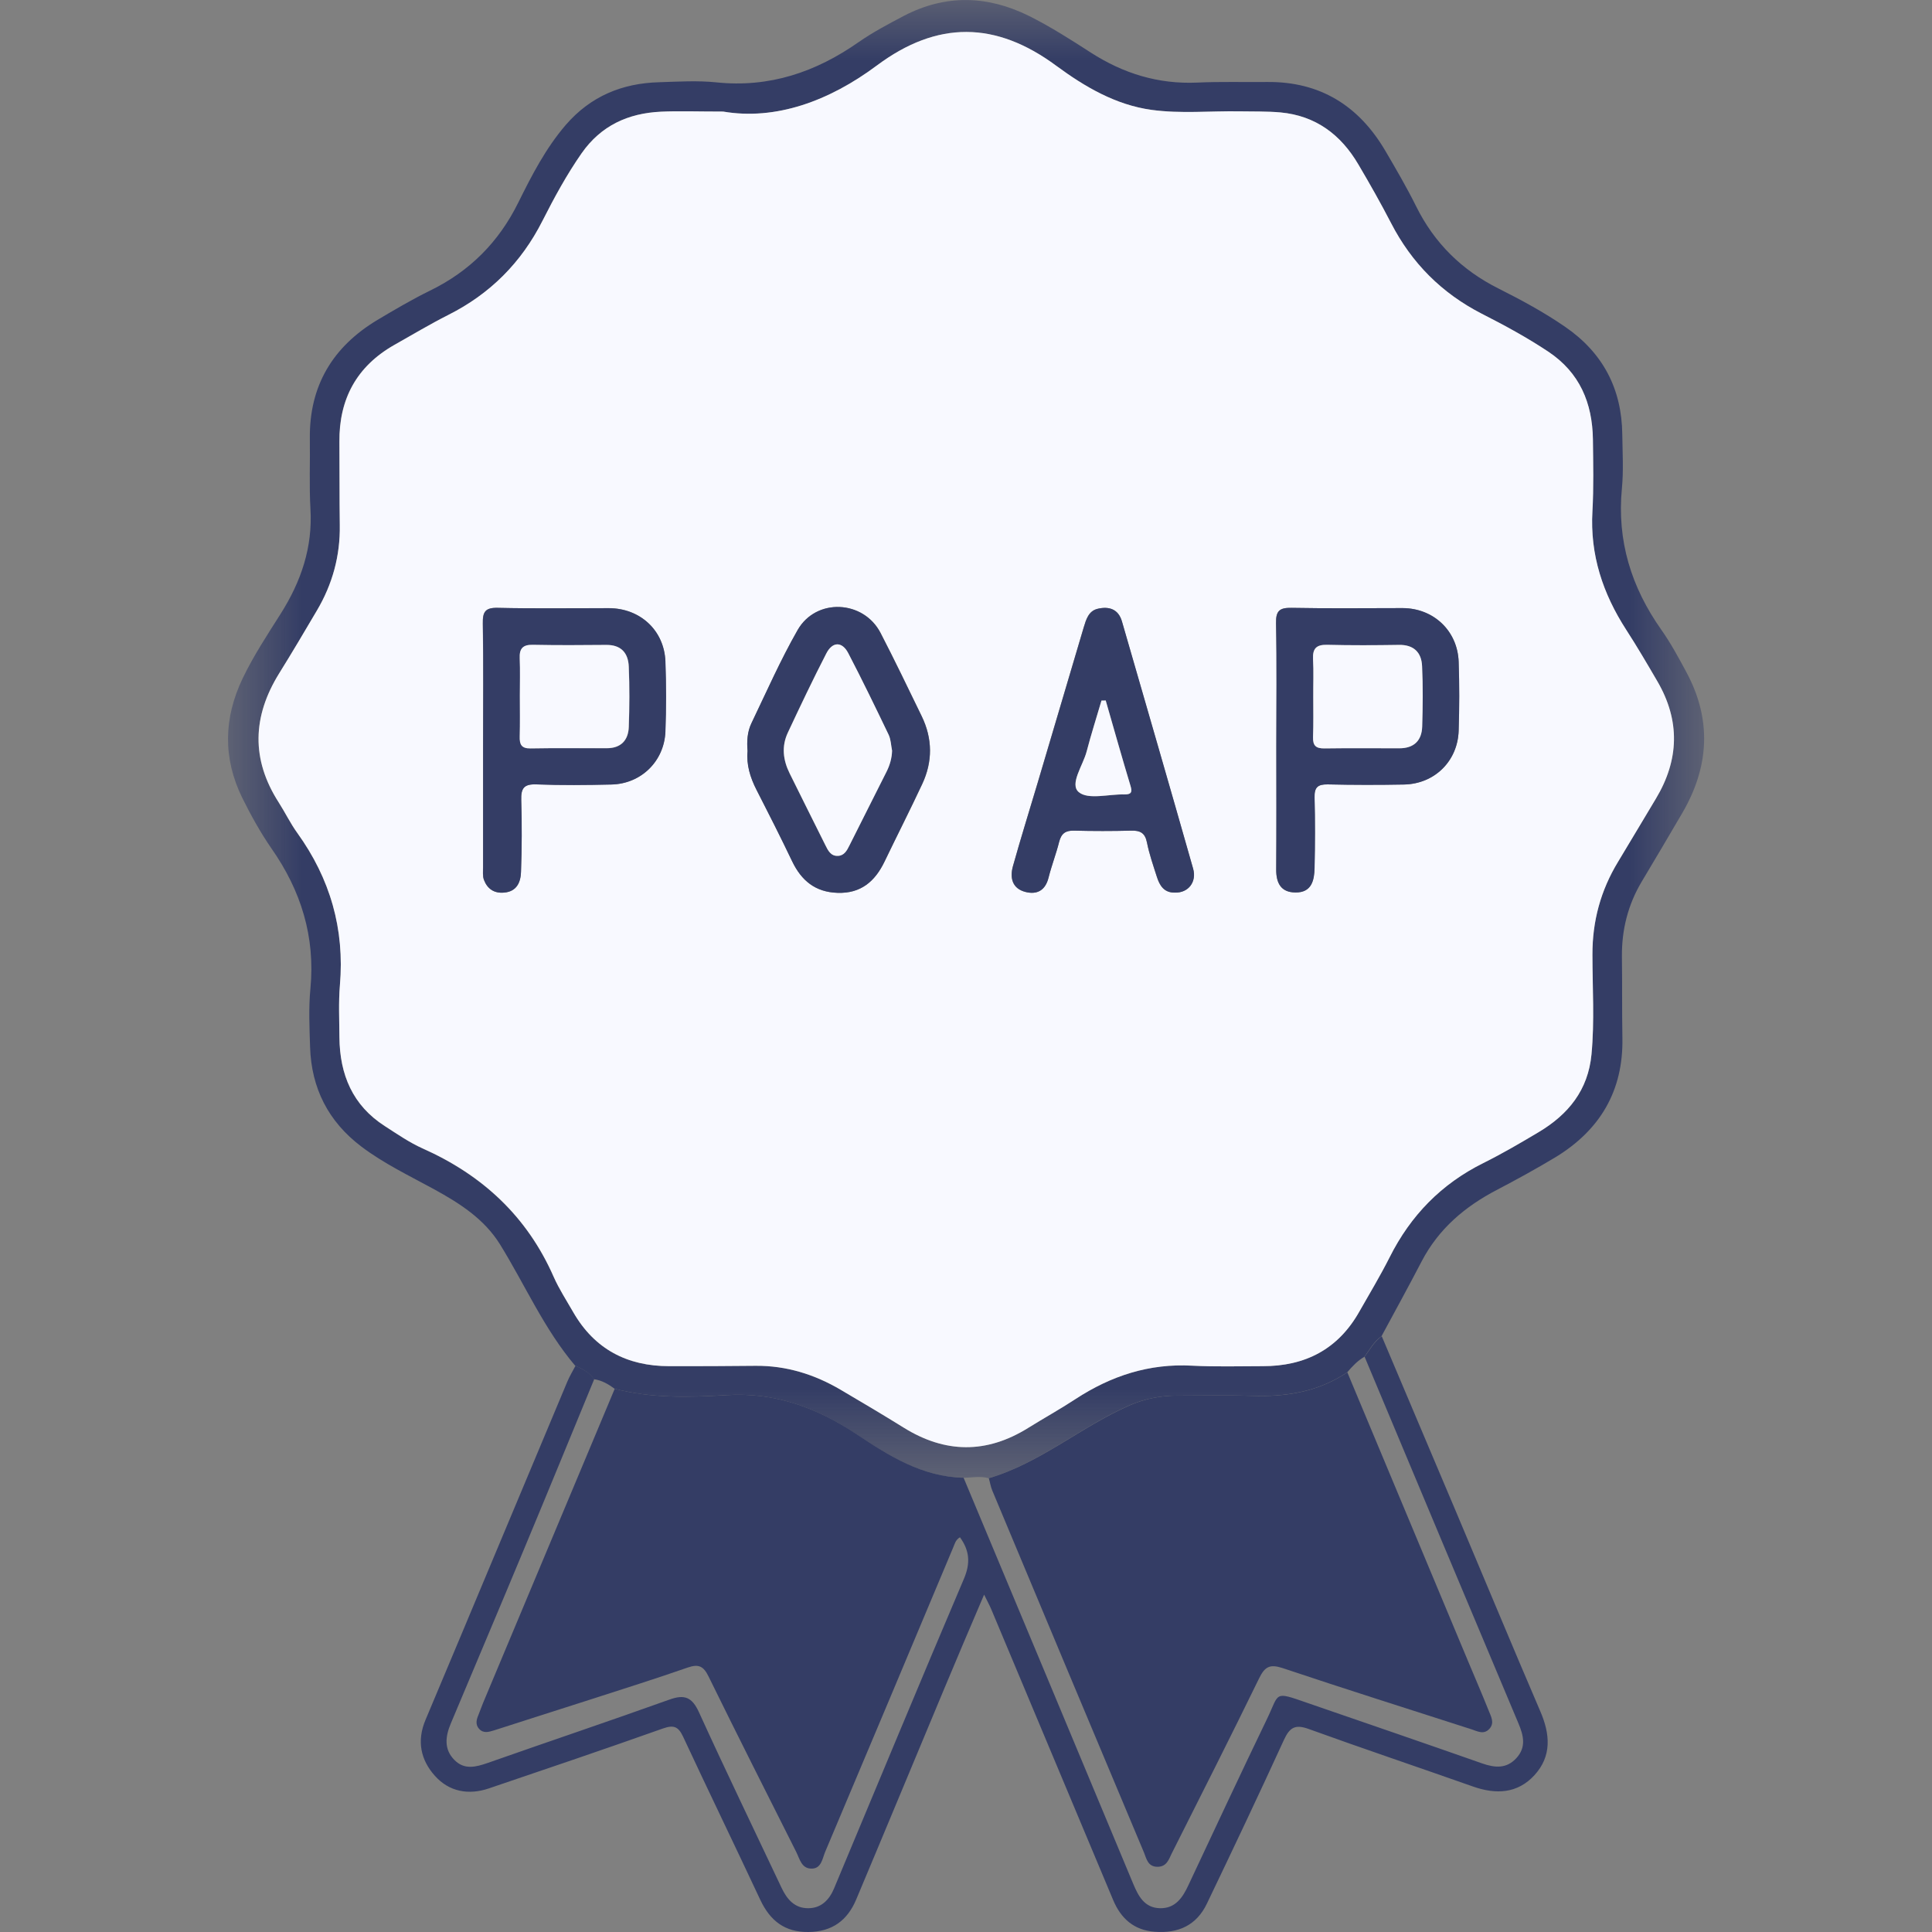 <svg width="16" height="16" viewBox="0 0 16 16" fill="none" xmlns="http://www.w3.org/2000/svg">
  <rect x="0" y="0" width="16" height="16" fill="#808080" stroke="none"/>
  <path fill-rule="evenodd" clip-rule="evenodd" d="M11.443 11.066C11.648 11.55 11.853 12.034 12.058 12.519C12.291 13.07 12.52 13.623 12.756 14.172C12.838 14.362 12.852 14.543 12.708 14.701C12.567 14.855 12.388 14.862 12.198 14.795C11.745 14.635 11.289 14.482 10.836 14.318C10.725 14.278 10.68 14.307 10.633 14.409C10.425 14.863 10.211 15.315 9.995 15.765C9.909 15.945 9.758 16.013 9.563 15.998C9.39 15.985 9.283 15.888 9.219 15.736C8.883 14.936 8.548 14.135 8.212 13.334C8.197 13.297 8.177 13.262 8.15 13.206C8.034 13.478 7.925 13.732 7.819 13.987C7.576 14.568 7.335 15.15 7.091 15.73C7.018 15.904 6.892 15.998 6.695 16C6.498 16.002 6.378 15.906 6.297 15.735C6.085 15.282 5.867 14.833 5.656 14.38C5.616 14.296 5.577 14.284 5.489 14.315C5.01 14.485 4.529 14.648 4.048 14.811C3.88 14.868 3.719 14.838 3.602 14.707C3.484 14.576 3.45 14.418 3.524 14.243C3.917 13.31 4.306 12.376 4.698 11.443C4.717 11.397 4.743 11.355 4.766 11.311C4.826 11.336 4.882 11.367 4.921 11.422C4.727 11.892 4.535 12.362 4.339 12.831C4.139 13.312 3.935 13.792 3.733 14.274C3.689 14.379 3.674 14.486 3.764 14.576C3.846 14.659 3.941 14.634 4.039 14.6C4.539 14.424 5.042 14.255 5.542 14.076C5.669 14.03 5.731 14.054 5.789 14.181C6.011 14.668 6.244 15.15 6.473 15.635C6.518 15.73 6.582 15.805 6.696 15.803C6.802 15.802 6.868 15.733 6.907 15.64C7.265 14.785 7.619 13.929 7.982 13.077C8.039 12.944 8.029 12.841 7.95 12.731C7.913 12.753 7.907 12.785 7.895 12.813C7.542 13.655 7.188 14.497 6.833 15.338C6.81 15.394 6.802 15.474 6.723 15.475C6.638 15.477 6.623 15.395 6.594 15.337C6.351 14.854 6.107 14.371 5.869 13.886C5.827 13.799 5.787 13.778 5.695 13.81C5.432 13.902 5.166 13.985 4.901 14.071C4.631 14.158 4.361 14.243 4.092 14.33C4.047 14.344 4.003 14.357 3.967 14.317C3.936 14.282 3.945 14.242 3.962 14.203C3.976 14.169 3.987 14.135 4.001 14.102C4.364 13.235 4.728 12.368 5.091 11.501C5.395 11.581 5.706 11.573 6.014 11.554C6.42 11.528 6.766 11.658 7.097 11.879C7.364 12.058 7.64 12.231 7.98 12.238C8.448 13.358 8.917 14.478 9.384 15.599C9.428 15.705 9.479 15.8 9.606 15.803C9.733 15.806 9.794 15.716 9.842 15.612C10.058 15.152 10.273 14.691 10.494 14.233C10.597 14.019 10.546 14.005 10.822 14.101C11.307 14.268 11.791 14.434 12.275 14.604C12.381 14.641 12.476 14.649 12.558 14.56C12.641 14.469 12.618 14.374 12.575 14.272C12.149 13.261 11.725 12.248 11.301 11.236C11.345 11.176 11.38 11.11 11.443 11.066Z" fill="#343D65"/>
  <mask id="mask0_3244_20062" style="mask-type:alpha" maskUnits="userSpaceOnUse" x="1" y="0" width="14" height="13">
  <path d="M1.888 0H14.112V12.242H1.888V0Z" fill="white"/>
  </mask>
  <g mask="url(#mask0_3244_20062)">
  <path fill-rule="evenodd" clip-rule="evenodd" d="M5.988 0.924C5.77 0.924 5.621 0.918 5.472 0.925C5.202 0.938 4.978 1.039 4.817 1.269C4.692 1.447 4.589 1.637 4.492 1.83C4.317 2.176 4.059 2.434 3.713 2.608C3.56 2.685 3.413 2.773 3.264 2.857C2.953 3.034 2.807 3.304 2.81 3.659C2.812 3.889 2.81 4.119 2.814 4.349C2.818 4.604 2.753 4.839 2.624 5.057C2.521 5.232 2.418 5.406 2.311 5.578C2.09 5.934 2.079 6.289 2.308 6.645C2.361 6.729 2.404 6.819 2.462 6.899C2.734 7.276 2.855 7.693 2.815 8.159C2.803 8.302 2.81 8.447 2.811 8.591C2.813 8.899 2.92 9.155 3.187 9.327C3.289 9.392 3.39 9.462 3.501 9.512C3.994 9.732 4.364 10.073 4.584 10.573C4.629 10.675 4.692 10.77 4.748 10.868C4.924 11.174 5.193 11.314 5.541 11.314C5.78 11.314 6.019 11.314 6.257 11.311C6.512 11.309 6.745 11.382 6.963 11.51C7.137 11.613 7.312 11.716 7.484 11.823C7.827 12.037 8.169 12.04 8.513 11.826C8.643 11.745 8.777 11.671 8.905 11.587C9.2 11.394 9.517 11.29 9.874 11.31C10.067 11.32 10.261 11.314 10.455 11.314C10.808 11.315 11.081 11.174 11.258 10.861C11.342 10.712 11.431 10.566 11.507 10.413C11.681 10.066 11.936 9.805 12.284 9.632C12.44 9.554 12.592 9.465 12.743 9.375C12.988 9.229 13.152 9.028 13.18 8.732C13.206 8.457 13.188 8.182 13.187 7.908C13.186 7.629 13.256 7.374 13.4 7.137C13.505 6.964 13.607 6.789 13.712 6.615C13.906 6.294 13.915 5.97 13.726 5.643C13.642 5.499 13.557 5.356 13.467 5.216C13.274 4.916 13.166 4.595 13.187 4.233C13.198 4.036 13.194 3.837 13.191 3.638C13.187 3.337 13.082 3.086 12.822 2.913C12.645 2.795 12.459 2.694 12.271 2.598C11.939 2.428 11.69 2.179 11.519 1.847C11.435 1.683 11.343 1.522 11.25 1.363C11.104 1.115 10.895 0.958 10.603 0.931C10.491 0.921 10.378 0.925 10.266 0.923C10.023 0.918 9.778 0.943 9.537 0.91C9.238 0.869 8.982 0.718 8.747 0.545C8.246 0.174 7.762 0.169 7.261 0.543C6.865 0.838 6.423 0.999 5.988 0.924ZM4.919 11.422C4.88 11.367 4.824 11.336 4.764 11.311C4.506 11.007 4.348 10.64 4.14 10.304C4.009 10.094 3.808 9.966 3.597 9.85C3.392 9.738 3.18 9.637 2.992 9.495C2.719 9.288 2.579 9.013 2.568 8.672C2.563 8.51 2.555 8.346 2.571 8.185C2.611 7.756 2.493 7.377 2.249 7.028C2.157 6.895 2.078 6.752 2.006 6.607C1.845 6.278 1.852 5.947 2.01 5.617C2.1 5.43 2.214 5.257 2.325 5.082C2.493 4.816 2.59 4.534 2.571 4.214C2.56 4.021 2.569 3.826 2.566 3.632C2.561 3.195 2.755 2.872 3.125 2.65C3.268 2.565 3.412 2.48 3.561 2.407C3.889 2.247 4.13 2.006 4.292 1.678C4.404 1.452 4.519 1.228 4.686 1.034C4.891 0.797 5.153 0.689 5.459 0.681C5.617 0.676 5.776 0.666 5.932 0.682C6.372 0.728 6.757 0.597 7.112 0.348C7.23 0.266 7.359 0.198 7.486 0.131C7.831 -0.048 8.176 -0.039 8.522 0.132C8.7 0.221 8.867 0.328 9.033 0.435C9.303 0.609 9.592 0.698 9.914 0.684C10.107 0.675 10.301 0.681 10.495 0.679C10.932 0.675 11.252 0.875 11.471 1.246C11.56 1.398 11.649 1.55 11.727 1.707C11.878 2.013 12.107 2.238 12.411 2.39C12.6 2.485 12.787 2.586 12.961 2.706C13.274 2.921 13.431 3.219 13.435 3.598C13.437 3.747 13.446 3.897 13.432 4.044C13.39 4.478 13.509 4.862 13.758 5.215C13.835 5.324 13.9 5.444 13.964 5.563C14.178 5.958 14.156 6.349 13.932 6.733C13.821 6.924 13.708 7.113 13.595 7.303C13.482 7.493 13.43 7.7 13.432 7.921C13.435 8.146 13.432 8.372 13.436 8.597C13.444 9.035 13.25 9.359 12.883 9.583C12.725 9.678 12.563 9.767 12.399 9.853C12.133 9.991 11.914 10.176 11.773 10.447C11.665 10.655 11.552 10.86 11.441 11.066C11.378 11.11 11.343 11.176 11.3 11.236C11.242 11.269 11.199 11.316 11.157 11.365C10.916 11.527 10.647 11.569 10.362 11.56C10.16 11.553 9.958 11.558 9.755 11.558C9.615 11.557 9.479 11.583 9.35 11.64C8.95 11.816 8.614 12.116 8.188 12.242C8.118 12.222 8.048 12.238 7.978 12.238C7.638 12.231 7.363 12.058 7.095 11.879C6.765 11.658 6.418 11.528 6.012 11.554C5.705 11.573 5.394 11.581 5.09 11.501C5.038 11.463 4.984 11.431 4.919 11.422Z" fill="#343D65"/>
  </g>
  <path fill-rule="evenodd" clip-rule="evenodd" d="M9.729 7.392C9.839 7.396 9.912 7.305 9.88 7.193C9.686 6.51 9.488 5.829 9.291 5.147C9.261 5.041 9.181 5.02 9.089 5.042C9.014 5.06 8.994 5.131 8.974 5.197C8.848 5.623 8.722 6.049 8.595 6.476C8.526 6.708 8.454 6.94 8.388 7.174C8.362 7.27 8.382 7.359 8.493 7.387C8.59 7.411 8.657 7.372 8.683 7.268C8.708 7.168 8.746 7.071 8.771 6.97C8.789 6.901 8.825 6.877 8.895 6.879C9.052 6.883 9.21 6.883 9.367 6.879C9.441 6.877 9.482 6.896 9.498 6.977C9.517 7.073 9.55 7.167 9.58 7.261C9.603 7.334 9.64 7.394 9.729 7.392ZM6.191 6.22C6.181 6.332 6.213 6.438 6.265 6.541C6.366 6.737 6.466 6.934 6.561 7.133C6.637 7.293 6.753 7.388 6.936 7.394C7.128 7.401 7.246 7.3 7.325 7.136C7.429 6.921 7.537 6.709 7.638 6.493C7.725 6.307 7.724 6.118 7.634 5.932C7.522 5.701 7.411 5.47 7.293 5.242C7.152 4.969 6.76 4.95 6.606 5.217C6.464 5.466 6.347 5.731 6.223 5.991C6.19 6.06 6.184 6.139 6.191 6.22ZM10.57 6.174C10.57 6.517 10.571 6.859 10.569 7.202C10.568 7.313 10.608 7.39 10.727 7.391C10.864 7.393 10.884 7.289 10.886 7.186C10.891 6.992 10.891 6.798 10.886 6.604C10.884 6.521 10.912 6.495 10.994 6.496C11.206 6.501 11.418 6.501 11.629 6.497C11.881 6.491 12.072 6.302 12.08 6.05C12.086 5.861 12.086 5.671 12.08 5.482C12.071 5.225 11.873 5.037 11.616 5.036C11.31 5.036 11.004 5.04 10.697 5.034C10.599 5.032 10.565 5.056 10.567 5.16C10.574 5.498 10.57 5.836 10.57 6.174ZM4 6.178C4 6.512 4 6.845 4 7.179C4 7.215 3.996 7.254 4.007 7.286C4.035 7.361 4.092 7.4 4.175 7.392C4.279 7.383 4.311 7.306 4.314 7.222C4.321 7.024 4.323 6.825 4.316 6.627C4.313 6.529 4.337 6.492 4.442 6.496C4.649 6.504 4.857 6.502 5.064 6.497C5.309 6.491 5.5 6.304 5.51 6.059C5.517 5.866 5.517 5.671 5.51 5.478C5.501 5.221 5.301 5.037 5.042 5.036C4.736 5.036 4.429 5.041 4.123 5.034C4.018 5.031 3.996 5.066 3.998 5.164C4.004 5.502 4 5.84 4 6.178ZM5.989 0.924C6.423 0.998 6.865 0.838 7.261 0.543C7.762 0.169 8.247 0.174 8.748 0.545C8.983 0.718 9.239 0.869 9.537 0.91C9.779 0.943 10.023 0.918 10.266 0.922C10.379 0.924 10.492 0.921 10.604 0.931C10.896 0.958 11.105 1.115 11.25 1.363C11.344 1.522 11.435 1.683 11.52 1.847C11.691 2.179 11.94 2.428 12.271 2.598C12.46 2.694 12.646 2.795 12.822 2.912C13.083 3.086 13.187 3.337 13.192 3.638C13.194 3.837 13.199 4.035 13.188 4.233C13.167 4.595 13.274 4.916 13.468 5.216C13.558 5.355 13.642 5.499 13.726 5.643C13.916 5.969 13.906 6.294 13.713 6.615C13.608 6.789 13.505 6.964 13.4 7.137C13.256 7.374 13.187 7.629 13.188 7.907C13.188 8.182 13.206 8.457 13.18 8.732C13.152 9.028 12.988 9.229 12.744 9.375C12.593 9.465 12.441 9.554 12.284 9.632C11.936 9.805 11.682 10.066 11.508 10.413C11.431 10.565 11.343 10.712 11.258 10.861C11.082 11.174 10.809 11.315 10.456 11.314C10.262 11.314 10.068 11.32 9.874 11.31C9.518 11.29 9.201 11.394 8.906 11.587C8.778 11.671 8.644 11.745 8.514 11.826C8.17 12.04 7.828 12.037 7.484 11.823C7.312 11.716 7.138 11.613 6.963 11.51C6.746 11.382 6.513 11.309 6.258 11.311C6.019 11.314 5.78 11.314 5.542 11.314C5.194 11.314 4.924 11.173 4.748 10.868C4.692 10.77 4.63 10.675 4.585 10.573C4.365 10.073 3.995 9.731 3.501 9.511C3.391 9.462 3.29 9.392 3.188 9.326C2.92 9.155 2.814 8.899 2.811 8.591C2.81 8.447 2.803 8.302 2.815 8.159C2.855 7.693 2.734 7.276 2.463 6.899C2.405 6.819 2.362 6.729 2.308 6.645C2.079 6.288 2.091 5.934 2.311 5.578C2.418 5.406 2.521 5.232 2.624 5.057C2.753 4.839 2.818 4.604 2.814 4.349C2.811 4.119 2.813 3.889 2.811 3.659C2.808 3.304 2.954 3.034 3.265 2.857C3.414 2.773 3.561 2.685 3.713 2.608C4.059 2.434 4.317 2.175 4.492 1.83C4.59 1.637 4.693 1.447 4.817 1.269C4.978 1.039 5.203 0.938 5.473 0.925C5.621 0.918 5.77 0.924 5.989 0.924Z" fill="#F8F9FF"/>
  <path fill-rule="evenodd" clip-rule="evenodd" d="M11.158 11.365C11.491 12.162 11.824 12.958 12.157 13.755C12.214 13.891 12.273 14.028 12.328 14.165C12.347 14.214 12.38 14.267 12.335 14.317C12.288 14.369 12.235 14.337 12.185 14.321C11.663 14.153 11.14 13.988 10.621 13.814C10.517 13.78 10.475 13.802 10.428 13.898C10.191 14.384 9.947 14.866 9.704 15.349C9.679 15.4 9.662 15.46 9.585 15.46C9.505 15.459 9.495 15.393 9.474 15.342C9.054 14.344 8.636 13.344 8.218 12.345C8.204 12.312 8.199 12.276 8.189 12.242C8.616 12.116 8.952 11.816 9.352 11.64C9.48 11.583 9.616 11.557 9.757 11.558C9.959 11.558 10.162 11.553 10.364 11.56C10.648 11.57 10.917 11.527 11.158 11.365Z" fill="#343D65"/>
  <path fill-rule="evenodd" clip-rule="evenodd" d="M4.306 5.762C4.306 5.875 4.308 5.987 4.305 6.1C4.303 6.165 4.319 6.2 4.394 6.198C4.605 6.194 4.817 6.197 5.028 6.197C5.143 6.196 5.204 6.131 5.208 6.021C5.214 5.855 5.215 5.688 5.208 5.522C5.204 5.409 5.145 5.339 5.02 5.341C4.818 5.343 4.615 5.344 4.413 5.34C4.33 5.339 4.302 5.372 4.305 5.452C4.309 5.555 4.306 5.659 4.306 5.762ZM4.001 6.178C4.001 5.84 4.005 5.502 3.999 5.164C3.997 5.067 4.019 5.031 4.124 5.034C4.43 5.041 4.737 5.036 5.043 5.037C5.302 5.037 5.501 5.221 5.511 5.478C5.518 5.672 5.518 5.866 5.511 6.059C5.501 6.304 5.31 6.491 5.065 6.497C4.858 6.502 4.65 6.504 4.443 6.496C4.338 6.492 4.314 6.529 4.317 6.627C4.323 6.825 4.322 7.024 4.315 7.222C4.312 7.306 4.28 7.383 4.176 7.392C4.093 7.4 4.036 7.361 4.008 7.286C3.996 7.254 4.001 7.215 4.001 7.179C4.001 6.845 4.001 6.512 4.001 6.178Z" fill="#343D65"/>
  <path fill-rule="evenodd" clip-rule="evenodd" d="M10.875 5.768C10.875 5.88 10.878 5.993 10.874 6.105C10.871 6.177 10.9 6.199 10.969 6.198C11.176 6.195 11.382 6.197 11.589 6.197C11.711 6.197 11.774 6.132 11.778 6.015C11.783 5.849 11.785 5.682 11.777 5.516C11.772 5.402 11.707 5.338 11.584 5.34C11.386 5.344 11.188 5.345 10.99 5.34C10.902 5.338 10.869 5.37 10.874 5.458C10.879 5.561 10.875 5.664 10.875 5.768ZM10.57 6.174C10.57 5.836 10.575 5.498 10.568 5.16C10.566 5.056 10.599 5.032 10.698 5.034C11.004 5.04 11.31 5.036 11.616 5.036C11.873 5.037 12.072 5.225 12.08 5.482C12.087 5.671 12.086 5.861 12.08 6.05C12.073 6.302 11.882 6.491 11.63 6.497C11.418 6.501 11.206 6.501 10.995 6.496C10.912 6.495 10.885 6.521 10.887 6.604C10.892 6.798 10.891 6.992 10.887 7.186C10.885 7.289 10.864 7.393 10.728 7.391C10.608 7.39 10.569 7.313 10.569 7.202C10.572 6.859 10.57 6.517 10.57 6.174Z" fill="#343D65"/>
  <path fill-rule="evenodd" clip-rule="evenodd" d="M7.387 6.217C7.378 6.173 7.378 6.125 7.359 6.086C7.25 5.859 7.141 5.632 7.024 5.409C6.974 5.311 6.894 5.312 6.843 5.412C6.731 5.628 6.627 5.847 6.524 6.067C6.471 6.181 6.485 6.296 6.539 6.406C6.636 6.603 6.736 6.8 6.834 6.998C6.857 7.043 6.879 7.091 6.939 7.088C6.99 7.086 7.013 7.044 7.034 7.003C7.136 6.797 7.24 6.593 7.343 6.387C7.369 6.334 7.385 6.278 7.387 6.217ZM6.191 6.22C6.184 6.139 6.189 6.06 6.222 5.991C6.347 5.731 6.463 5.467 6.606 5.217C6.759 4.95 7.151 4.969 7.292 5.242C7.41 5.47 7.521 5.702 7.633 5.932C7.723 6.118 7.724 6.307 7.637 6.493C7.536 6.709 7.428 6.921 7.325 7.136C7.246 7.3 7.128 7.401 6.935 7.394C6.752 7.388 6.637 7.293 6.56 7.133C6.465 6.934 6.365 6.737 6.265 6.541C6.212 6.438 6.18 6.332 6.191 6.22Z" fill="#343D65"/>
  <path fill-rule="evenodd" clip-rule="evenodd" d="M9.157 5.801C9.145 5.802 9.134 5.802 9.122 5.802C9.081 5.942 9.036 6.082 8.999 6.224C8.969 6.339 8.855 6.494 8.934 6.56C9.011 6.625 9.182 6.576 9.312 6.579C9.368 6.58 9.379 6.561 9.362 6.507C9.291 6.272 9.225 6.037 9.157 5.801ZM9.73 7.392C9.641 7.394 9.604 7.334 9.581 7.261C9.551 7.167 9.518 7.073 9.499 6.977C9.483 6.897 9.442 6.877 9.368 6.879C9.211 6.883 9.053 6.883 8.896 6.879C8.825 6.877 8.79 6.902 8.772 6.971C8.747 7.071 8.709 7.168 8.684 7.268C8.658 7.372 8.591 7.411 8.494 7.387C8.383 7.359 8.362 7.27 8.389 7.174C8.454 6.94 8.527 6.708 8.596 6.476C8.723 6.049 8.849 5.623 8.975 5.197C8.995 5.131 9.015 5.06 9.09 5.042C9.181 5.02 9.262 5.042 9.292 5.147C9.489 5.829 9.687 6.51 9.881 7.193C9.913 7.305 9.84 7.396 9.73 7.392Z" fill="#343D65"/>
  <path fill-rule="evenodd" clip-rule="evenodd" d="M4.305 5.762C4.305 5.659 4.308 5.555 4.304 5.452C4.3 5.372 4.329 5.338 4.412 5.34C4.614 5.344 4.816 5.343 5.019 5.341C5.144 5.339 5.203 5.408 5.207 5.522C5.214 5.688 5.213 5.855 5.207 6.021C5.203 6.13 5.142 6.196 5.027 6.196C4.816 6.197 4.604 6.194 4.393 6.198C4.318 6.199 4.302 6.165 4.304 6.1C4.307 5.987 4.305 5.875 4.305 5.762Z" fill="#F8F9FF"/>
  <path fill-rule="evenodd" clip-rule="evenodd" d="M10.876 5.768C10.875 5.664 10.88 5.561 10.874 5.458C10.87 5.37 10.902 5.338 10.991 5.34C11.188 5.345 11.386 5.344 11.584 5.341C11.707 5.338 11.772 5.402 11.777 5.516C11.785 5.682 11.783 5.849 11.778 6.016C11.775 6.132 11.711 6.197 11.589 6.197C11.383 6.197 11.176 6.195 10.969 6.198C10.9 6.199 10.872 6.177 10.874 6.105C10.878 5.993 10.876 5.88 10.876 5.768Z" fill="#F8F9FF"/>
  <path fill-rule="evenodd" clip-rule="evenodd" d="M7.388 6.217C7.386 6.278 7.37 6.334 7.344 6.387C7.241 6.593 7.137 6.797 7.034 7.003C7.014 7.044 6.991 7.086 6.94 7.088C6.88 7.091 6.857 7.043 6.835 6.998C6.737 6.8 6.637 6.603 6.54 6.405C6.485 6.295 6.471 6.181 6.525 6.067C6.628 5.847 6.732 5.628 6.843 5.412C6.894 5.312 6.974 5.311 7.025 5.409C7.141 5.632 7.251 5.859 7.36 6.086C7.378 6.125 7.379 6.173 7.388 6.217Z" fill="#F8F9FF"/>
  <path fill-rule="evenodd" clip-rule="evenodd" d="M9.157 5.801C9.225 6.037 9.291 6.272 9.362 6.507C9.379 6.561 9.368 6.58 9.312 6.579C9.182 6.576 9.011 6.625 8.934 6.56C8.855 6.494 8.969 6.339 8.999 6.224C9.036 6.082 9.081 5.942 9.122 5.802C9.134 5.802 9.145 5.802 9.157 5.801Z" fill="#F8F9FF"/>
  </svg>
  
